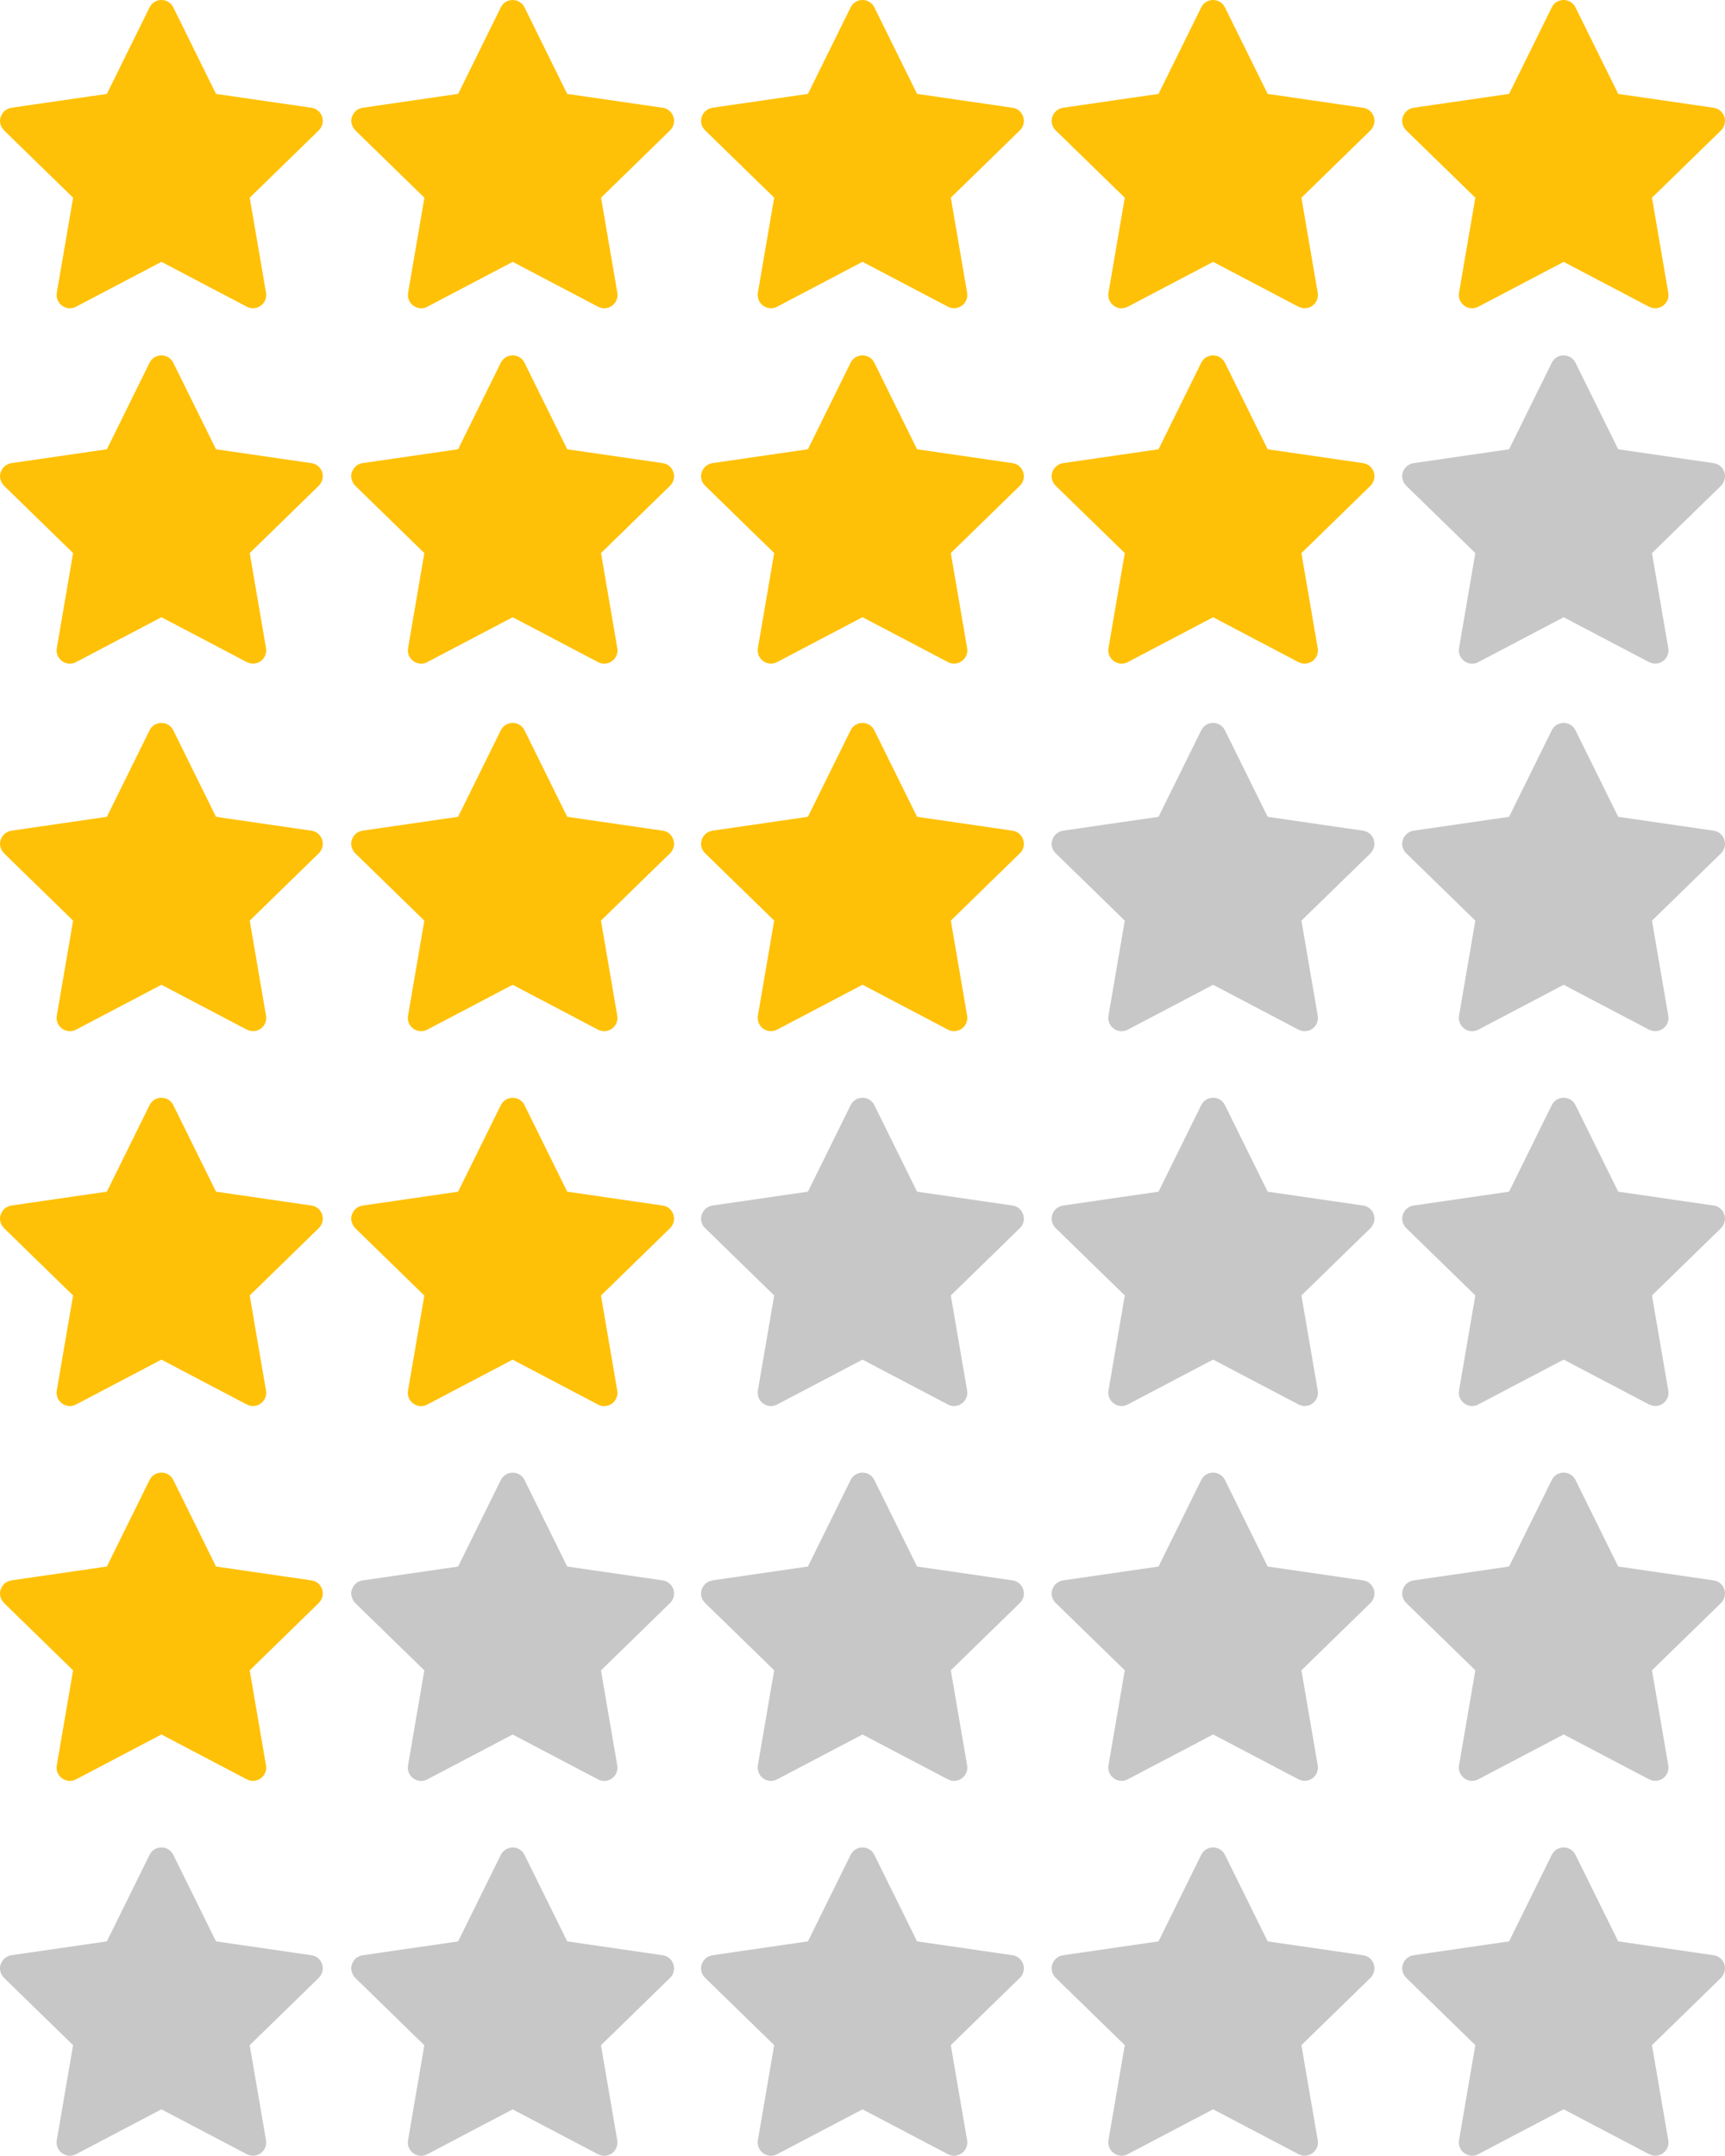 <?xml version="1.0" encoding="utf-8"?>
<!-- Generator: Adobe Illustrator 16.0.0, SVG Export Plug-In . SVG Version: 6.00 Build 0)  -->
<!DOCTYPE svg PUBLIC "-//W3C//DTD SVG 1.1//EN" "http://www.w3.org/Graphics/SVG/1.1/DTD/svg11.dtd">
<svg version="1.1" id="Layer_1" xmlns="http://www.w3.org/2000/svg" xmlns:xlink="http://www.w3.org/1999/xlink" x="0px" y="0px"
	 width="177.15px" height="221.414px" viewBox="0 0 177.15 221.414" enable-background="new 0 0 177.15 221.414"
	 xml:space="preserve">
<g>
	<g>
		<path fill="#FFC107" d="M33.073,12.837c0.013-0.039,0.035-0.075,0.044-0.114c0.014-0.061,0.012-0.123,0.017-0.185
			c0.008-0.06,0.021-0.12,0.018-0.179c-0.002-0.044-0.019-0.086-0.022-0.129c-0.01-0.073-0.016-0.147-0.037-0.217l-0.003,0.001
			c-0.145-0.47-0.536-0.863-1.101-0.945l-9.805-1.424l0.001-0.001l-0.001,0.001L17.798,0.76c-0.499-1.012-1.938-1.012-2.439,0
			l-4.384,8.884l-9.806,1.423c-0.21,0.031-0.387,0.115-0.546,0.22c-0.054,0.035-0.113,0.064-0.16,0.106
			c-0.031,0.03-0.058,0.069-0.088,0.102c-0.054,0.058-0.107,0.114-0.149,0.18c-0.02,0.026-0.025,0.057-0.04,0.084
			C0.14,11.84,0.097,11.922,0.069,12.01c0,0.001-0.001,0.001-0.001,0.002v0.001l0,0c0,0,0,0,0,0.001l-0.002-0.001
			c-0.105,0.322-0.078,0.677,0.081,0.996c0.01,0.021,0.014,0.043,0.022,0.063c0.024,0.043,0.064,0.08,0.096,0.121
			c0.047,0.066,0.088,0.135,0.147,0.196l7.095,6.916l-1.674,9.764c-0.188,1.111,0.979,1.959,1.976,1.435l8.77-4.61l8.771,4.61
			c0.05,0.026,0.102,0.035,0.15,0.054c0.071,0.028,0.144,0.061,0.214,0.076c0.081,0.017,0.16,0.014,0.24,0.016
			c0.045,0.001,0.09,0.01,0.135,0.007c0.082-0.007,0.16-0.031,0.238-0.052c0.042-0.011,0.086-0.014,0.127-0.03
			c0.117-0.045,0.229-0.105,0.328-0.179l0.001,0.001v-0.002l0,0c0.389-0.286,0.631-0.774,0.536-1.326l-1.673-9.763h0.001
			l-0.001-0.001l7.094-6.916C32.907,13.225,33.008,13.035,33.073,12.837z"/>
		<path fill="#FFC107" d="M68.817,13.388c0.1-0.098,0.18-0.205,0.243-0.316c0.015-0.026,0.019-0.055,0.029-0.082
			c0.042-0.088,0.081-0.177,0.104-0.27c0.006-0.028,0.003-0.056,0.008-0.085c0.015-0.093,0.028-0.187,0.023-0.28
			c-0.001-0.021-0.011-0.041-0.013-0.062c-0.009-0.095-0.02-0.19-0.048-0.281l-0.004,0.001c-0.145-0.47-0.536-0.863-1.101-0.945
			l-9.808-1.424V9.643l0,0l0,0l-4.384-8.884l0.002,0.002c-0.125-0.254-0.309-0.443-0.521-0.57s-0.456-0.19-0.699-0.19v0.001
			c-0.485,0-0.97,0.253-1.22,0.759L47.05,9.645l-0.002-0.002l-9.805,1.423c-0.503,0.071-0.917,0.421-1.082,0.899
			c-0.004,0.011-0.011,0.021-0.015,0.032c-0.002,0.005-0.005,0.009-0.007,0.014l0.001,0.001c-0.103,0.304-0.076,0.637,0.06,0.942
			c0.068,0.155,0.155,0.305,0.289,0.436l7.095,6.916L41.91,30.07c-0.188,1.111,0.979,1.959,1.973,1.435l8.771-4.61l8.77,4.61
			c0.501,0.264,1.044,0.18,1.438-0.109l0,0l0,0c0.389-0.286,0.631-0.773,0.536-1.326l-1.673-9.764l4.722-4.605L68.817,13.388z"/>
		<g>
			<path fill="#FFC107" d="M141.075,12.834c0.012-0.038,0.034-0.073,0.042-0.111c0.014-0.061,0.012-0.123,0.017-0.185
				c0.008-0.06,0.021-0.12,0.018-0.179c-0.002-0.044-0.019-0.086-0.022-0.129c-0.01-0.073-0.016-0.147-0.037-0.217l-0.003,0.001
				c-0.145-0.47-0.536-0.863-1.101-0.945l-9.805-1.424V9.644l0,0l0,0l-4.387-8.884c-0.5-1.012-1.938-1.012-2.438,0l-4.384,8.884l0,0
				l-9.808,1.424c-0.133,0.019-0.26,0.058-0.378,0.113c-0.067,0.032-0.128,0.079-0.188,0.121c-0.041,0.028-0.087,0.049-0.125,0.082
				c-0.078,0.068-0.146,0.148-0.203,0.23c-0.017,0.019-0.032,0.032-0.045,0.052c-0.069,0.106-0.122,0.222-0.16,0.343
				c-0.001,0.002-0.002,0.003-0.002,0.005h0.001c0,0,0,0,0,0.001l-0.003-0.001c-0.11,0.336-0.081,0.709,0.098,1.038
				c0.003,0.006,0.004,0.013,0.008,0.021c0.063,0.113,0.146,0.22,0.244,0.318l7.096,6.916h-0.001h0.001l-1.675,9.764
				c-0.065,0.4,0.043,0.762,0.255,1.042c0.011,0.011,0.016,0.024,0.022,0.036c0.042,0.053,0.096,0.094,0.146,0.139
				c0.039,0.036,0.073,0.079,0.116,0.111l0,0c0.396,0.288,0.938,0.37,1.438,0.108l8.77-4.61l8.771,4.61
				c0.046,0.024,0.093,0.031,0.139,0.049c0.076,0.031,0.15,0.065,0.229,0.081c0.066,0.014,0.135,0.01,0.199,0.013
				c0.062,0.003,0.118,0.014,0.179,0.009c0.061-0.005,0.115-0.025,0.176-0.038c0.063-0.014,0.13-0.021,0.189-0.045
				c0.114-0.044,0.225-0.103,0.321-0.175c0.001-0.001,0.003-0.001,0.005-0.003l-0.001-0.001c0.389-0.286,0.631-0.774,0.536-1.326
				l-1.674-9.764l7.095-6.916C140.909,13.224,141.01,13.033,141.075,12.834z"/>
			<polygon fill="#FFC107" points="134.785,31.395 134.784,31.395 134.785,31.396 			"/>
		</g>
		<g>
			<path fill="#FFC107" d="M104.983,13.071c0.02-0.035,0.023-0.073,0.042-0.109c0.036-0.08,0.074-0.16,0.093-0.243
				c0.006-0.025,0.003-0.05,0.007-0.075c0.019-0.096,0.029-0.193,0.024-0.29c-0.001-0.026-0.011-0.051-0.014-0.078
				c-0.012-0.089-0.021-0.179-0.048-0.265l-0.003,0.001c-0.145-0.47-0.536-0.863-1.101-0.945L94.18,9.643l0.001-0.001L94.18,9.643
				l-4.386-8.885c-0.5-1.012-1.938-1.012-2.438,0l-4.384,8.884l0,0l-9.808,1.424c-0.084,0.013-0.155,0.044-0.23,0.07
				c-0.054,0.017-0.108,0.024-0.155,0.046c-0.045,0.021-0.08,0.054-0.122,0.079c-0.068,0.041-0.138,0.078-0.196,0.13
				c-0.037,0.033-0.063,0.074-0.095,0.11c-0.05,0.056-0.104,0.108-0.145,0.17c-0.023,0.036-0.036,0.077-0.058,0.116
				c-0.037,0.071-0.076,0.141-0.1,0.218c-0.001,0.002-0.002,0.003-0.002,0.005h0.001c0,0,0,0,0,0.001l-0.003-0.001
				c-0.11,0.337-0.081,0.712,0.099,1.042c0.003,0.005,0.003,0.01,0.006,0.015c0.063,0.113,0.146,0.22,0.245,0.318l7.096,6.916
				h-0.001h0.001l-1.675,9.764c-0.034,0.199-0.012,0.385,0.032,0.56c0.017,0.069,0.028,0.141,0.056,0.206
				c0.011,0.018,0.021,0.032,0.03,0.05c0.045,0.094,0.096,0.185,0.16,0.265c0.003,0.003,0.006,0.005,0.009,0.009
				c0.074,0.089,0.157,0.171,0.25,0.239l0.001-0.001c0.396,0.288,0.938,0.371,1.438,0.108l8.77-4.61l8.771,4.61
				c0.25,0.132,0.511,0.176,0.758,0.153c0.045-0.004,0.086-0.022,0.129-0.03c0.077-0.015,0.155-0.026,0.227-0.054
				c0.086-0.033,0.164-0.082,0.241-0.131c0.025-0.016,0.054-0.025,0.077-0.042c0.001-0.001,0.003-0.002,0.005-0.003l-0.001-0.001
				c0.389-0.286,0.631-0.774,0.536-1.326l-1.674-9.764l7.094-6.916C104.84,13.29,104.92,13.183,104.983,13.071z"/>
			<polygon fill="#FFC107" points="98.785,31.395 98.784,31.395 98.785,31.396 			"/>
		</g>
		<g>
			<path fill="#FFC107" d="M177.075,12.834c0.012-0.038,0.034-0.073,0.042-0.111c0.014-0.061,0.012-0.123,0.017-0.185
				c0.008-0.06,0.021-0.12,0.018-0.179c-0.002-0.044-0.019-0.086-0.022-0.129c-0.01-0.073-0.016-0.147-0.037-0.217l-0.003,0.001
				c-0.145-0.47-0.536-0.863-1.101-0.945l-9.805-1.424V9.644l0,0l0,0l-4.387-8.884c-0.5-1.012-1.938-1.012-2.438,0l-4.384,8.884l0,0
				l-9.808,1.424c-0.133,0.019-0.26,0.058-0.378,0.113c-0.067,0.032-0.128,0.079-0.188,0.121c-0.041,0.028-0.087,0.049-0.125,0.082
				c-0.078,0.068-0.146,0.148-0.203,0.23c-0.017,0.019-0.032,0.032-0.045,0.052c-0.069,0.106-0.122,0.222-0.16,0.343
				c-0.001,0.002-0.002,0.003-0.002,0.005h0.001c0,0,0,0,0,0.001l-0.003-0.001c-0.11,0.336-0.081,0.709,0.098,1.038
				c0.003,0.006,0.004,0.013,0.008,0.021c0.063,0.113,0.146,0.22,0.244,0.318l7.096,6.916h-0.001h0.001l-1.675,9.764
				c-0.065,0.4,0.043,0.762,0.255,1.042c0.011,0.011,0.016,0.024,0.022,0.036c0.042,0.053,0.096,0.094,0.146,0.139
				c0.039,0.036,0.073,0.079,0.116,0.111l0,0c0.396,0.288,0.938,0.37,1.438,0.108l8.77-4.61l8.771,4.61
				c0.046,0.024,0.093,0.031,0.139,0.049c0.076,0.031,0.15,0.065,0.229,0.081c0.066,0.014,0.135,0.01,0.199,0.013
				c0.062,0.003,0.118,0.014,0.179,0.009c0.061-0.005,0.115-0.025,0.176-0.038c0.063-0.014,0.13-0.021,0.189-0.045
				c0.114-0.044,0.225-0.103,0.321-0.175c0.001-0.001,0.003-0.001,0.005-0.003l-0.001-0.001c0.39-0.286,0.631-0.774,0.536-1.326
				l-1.674-9.764l7.095-6.916C176.909,13.224,177.01,13.033,177.075,12.834z"/>
			<polygon fill="#FFC107" points="170.785,31.395 170.784,31.395 170.785,31.396 			"/>
		</g>
	</g>
	<path fill="#FFC107" d="M33.073,49.337c0.013-0.039,0.035-0.075,0.044-0.114c0.014-0.061,0.012-0.123,0.017-0.185
		c0.008-0.06,0.021-0.12,0.018-0.179c-0.002-0.044-0.019-0.086-0.022-0.129c-0.01-0.073-0.016-0.147-0.037-0.217l-0.003,0.001
		c-0.145-0.47-0.536-0.863-1.101-0.945l-9.805-1.424l0.001-0.001l-0.001,0.001l-4.386-8.885c-0.499-1.012-1.938-1.012-2.439,0
		l-4.384,8.884l-9.806,1.423c-0.21,0.031-0.387,0.115-0.546,0.22c-0.054,0.035-0.113,0.064-0.16,0.106
		c-0.031,0.03-0.058,0.069-0.088,0.102c-0.054,0.058-0.107,0.114-0.149,0.18c-0.02,0.026-0.025,0.057-0.04,0.084
		C0.14,48.34,0.097,48.422,0.069,48.51c0,0.001-0.001,0.001-0.001,0.002v0.001l0,0c0,0,0,0,0,0.001l-0.002-0.001
		c-0.105,0.322-0.078,0.677,0.081,0.996c0.01,0.021,0.014,0.043,0.022,0.063c0.024,0.043,0.064,0.08,0.096,0.121
		c0.047,0.066,0.088,0.135,0.147,0.196l7.095,6.916l-1.674,9.764c-0.188,1.111,0.979,1.959,1.976,1.435l8.77-4.61l8.771,4.61
		c0.05,0.026,0.102,0.035,0.15,0.054c0.071,0.028,0.144,0.061,0.214,0.076c0.081,0.017,0.16,0.014,0.24,0.016
		c0.045,0.001,0.09,0.01,0.135,0.007c0.082-0.007,0.16-0.031,0.238-0.052c0.042-0.011,0.086-0.014,0.127-0.03
		c0.117-0.045,0.229-0.105,0.328-0.179l0.001,0.001v-0.002l0,0c0.389-0.286,0.631-0.774,0.536-1.326l-1.673-9.763h0.001
		l-0.001-0.001l7.094-6.916C32.907,49.725,33.008,49.535,33.073,49.337z"/>
	<path fill="#FFC107" d="M68.817,49.888c0.1-0.098,0.18-0.205,0.243-0.317c0.015-0.026,0.019-0.055,0.029-0.082
		c0.042-0.088,0.081-0.177,0.104-0.27c0.006-0.028,0.003-0.056,0.008-0.085c0.015-0.093,0.028-0.187,0.023-0.28
		c-0.001-0.021-0.011-0.041-0.013-0.062c-0.009-0.095-0.02-0.19-0.048-0.281l-0.004,0.001c-0.145-0.47-0.536-0.863-1.101-0.945
		l-9.808-1.424v-0.001l0,0l0,0l-4.384-8.884l0.002,0.002c-0.125-0.254-0.309-0.443-0.521-0.57s-0.456-0.19-0.699-0.19v0.001
		c-0.485,0-0.97,0.253-1.22,0.759l-4.386,8.884l-0.002-0.002l-9.805,1.423c-0.503,0.071-0.917,0.421-1.082,0.899
		c-0.004,0.011-0.011,0.021-0.015,0.032c-0.002,0.005-0.005,0.009-0.008,0.014l0.001,0.001c-0.102,0.304-0.075,0.637,0.061,0.942
		c0.068,0.155,0.155,0.305,0.289,0.436l7.095,6.916l-1.67,9.764c-0.188,1.111,0.979,1.959,1.973,1.435l8.771-4.61l8.77,4.61
		c0.501,0.264,1.044,0.18,1.438-0.109l0,0l0,0c0.389-0.286,0.631-0.773,0.536-1.326l-1.673-9.764l4.722-4.605L68.817,49.888z"/>
	<g>
		<path fill="#FFC107" d="M141.075,49.334c0.012-0.038,0.034-0.073,0.042-0.111c0.014-0.061,0.012-0.123,0.017-0.185
			c0.008-0.06,0.021-0.12,0.018-0.179c-0.002-0.044-0.019-0.086-0.022-0.129c-0.01-0.073-0.016-0.147-0.037-0.217l-0.003,0.001
			c-0.145-0.47-0.536-0.863-1.101-0.945l-9.805-1.424v-0.001l0,0l0,0l-4.387-8.884c-0.5-1.012-1.938-1.012-2.438,0l-4.384,8.884l0,0
			l-9.808,1.424c-0.133,0.019-0.26,0.058-0.378,0.113c-0.067,0.032-0.128,0.079-0.188,0.121c-0.041,0.028-0.087,0.049-0.125,0.082
			c-0.078,0.068-0.146,0.148-0.203,0.23c-0.017,0.019-0.032,0.032-0.045,0.052c-0.069,0.106-0.122,0.222-0.16,0.343
			c-0.001,0.002-0.002,0.003-0.002,0.005h0.001c0,0,0,0,0,0.001l-0.003-0.001c-0.11,0.336-0.081,0.709,0.098,1.038
			c0.003,0.006,0.004,0.013,0.008,0.021c0.063,0.113,0.146,0.22,0.244,0.318l7.096,6.916h-0.001h0.001l-1.675,9.764
			c-0.065,0.4,0.043,0.762,0.255,1.042c0.011,0.011,0.016,0.025,0.022,0.036c0.042,0.053,0.096,0.094,0.146,0.139
			c0.039,0.036,0.073,0.079,0.116,0.111l0,0c0.396,0.288,0.938,0.37,1.438,0.108l8.77-4.61l8.771,4.61
			c0.046,0.024,0.093,0.031,0.139,0.049c0.076,0.031,0.15,0.065,0.229,0.081c0.066,0.014,0.135,0.01,0.199,0.013
			c0.062,0.003,0.118,0.014,0.179,0.009c0.061-0.005,0.115-0.025,0.176-0.038c0.063-0.014,0.13-0.021,0.189-0.045
			c0.114-0.044,0.225-0.103,0.321-0.175c0.001-0.001,0.003-0.001,0.005-0.003l-0.001-0.001c0.389-0.286,0.631-0.774,0.536-1.326
			l-1.674-9.764l7.095-6.916C140.909,49.724,141.01,49.533,141.075,49.334z"/>
		<polygon fill="#FFC107" points="134.785,67.895 134.784,67.895 134.785,67.896 		"/>
	</g>
	<g>
		<path fill="#FFC107" d="M104.983,49.571c0.02-0.035,0.023-0.073,0.042-0.109c0.036-0.08,0.074-0.16,0.093-0.243
			c0.006-0.025,0.003-0.05,0.007-0.075c0.019-0.096,0.029-0.193,0.024-0.29c-0.001-0.026-0.011-0.051-0.014-0.078
			c-0.012-0.089-0.021-0.179-0.048-0.265l-0.003,0.001c-0.145-0.47-0.536-0.863-1.101-0.945l-9.805-1.424l0.001-0.001l-0.001,0.001
			l-4.386-8.885c-0.5-1.012-1.938-1.012-2.438,0l-4.384,8.884l0,0l-9.808,1.424c-0.084,0.013-0.155,0.044-0.23,0.07
			c-0.054,0.017-0.108,0.024-0.155,0.046c-0.045,0.021-0.08,0.054-0.122,0.079c-0.068,0.041-0.138,0.078-0.196,0.13
			c-0.037,0.033-0.063,0.074-0.095,0.11c-0.05,0.056-0.104,0.108-0.145,0.17c-0.023,0.036-0.036,0.077-0.058,0.116
			c-0.037,0.071-0.076,0.141-0.1,0.218c-0.001,0.002-0.002,0.003-0.002,0.005h0.001c0,0,0,0,0,0.001L72.06,48.51
			c-0.11,0.337-0.081,0.712,0.099,1.042c0.003,0.005,0.003,0.01,0.006,0.015c0.063,0.113,0.146,0.22,0.245,0.318l7.096,6.916h-0.001
			h0.001l-1.675,9.764c-0.034,0.199-0.012,0.385,0.032,0.56c0.017,0.069,0.028,0.141,0.056,0.206c0.011,0.018,0.021,0.032,0.03,0.05
			c0.045,0.094,0.096,0.185,0.16,0.265c0.003,0.003,0.006,0.005,0.009,0.009c0.074,0.089,0.157,0.171,0.25,0.239l0.001-0.001
			c0.396,0.288,0.938,0.371,1.438,0.108l8.77-4.61l8.771,4.61c0.25,0.132,0.511,0.176,0.758,0.153
			c0.045-0.004,0.086-0.022,0.129-0.03c0.077-0.015,0.155-0.026,0.227-0.054c0.086-0.033,0.164-0.082,0.241-0.131
			c0.025-0.016,0.054-0.025,0.077-0.042c0.001-0.001,0.003-0.002,0.005-0.003l-0.001-0.001c0.389-0.286,0.631-0.774,0.536-1.326
			l-1.674-9.764l7.094-6.916C104.84,49.79,104.92,49.683,104.983,49.571z"/>
		<polygon fill="#FFC107" points="98.785,67.895 98.784,67.895 98.785,67.896 		"/>
	</g>
	<g>
		<path fill="#C7C7C7" d="M177.075,49.334c0.012-0.038,0.034-0.073,0.042-0.111c0.014-0.061,0.012-0.123,0.017-0.185
			c0.008-0.06,0.021-0.12,0.018-0.179c-0.002-0.044-0.019-0.086-0.022-0.129c-0.01-0.073-0.016-0.147-0.037-0.217l-0.003,0.001
			c-0.145-0.47-0.536-0.863-1.101-0.945l-9.805-1.424v-0.001l0,0l0,0l-4.387-8.884c-0.5-1.012-1.938-1.012-2.438,0l-4.384,8.884l0,0
			l-9.808,1.424c-0.133,0.019-0.26,0.058-0.378,0.113c-0.067,0.032-0.128,0.079-0.188,0.121c-0.041,0.028-0.087,0.049-0.125,0.082
			c-0.078,0.068-0.146,0.148-0.203,0.23c-0.017,0.019-0.032,0.032-0.045,0.052c-0.069,0.106-0.122,0.222-0.16,0.343
			c-0.001,0.002-0.002,0.003-0.002,0.005h0.001c0,0,0,0,0,0.001l-0.003-0.001c-0.11,0.336-0.081,0.709,0.098,1.038
			c0.003,0.006,0.004,0.013,0.008,0.021c0.063,0.113,0.146,0.22,0.244,0.318l7.096,6.916h-0.001h0.001l-1.675,9.764
			c-0.065,0.4,0.043,0.762,0.255,1.042c0.011,0.011,0.016,0.025,0.022,0.036c0.042,0.053,0.096,0.094,0.146,0.139
			c0.039,0.036,0.073,0.079,0.116,0.111l0,0c0.396,0.288,0.938,0.37,1.438,0.108l8.77-4.61l8.771,4.61
			c0.046,0.024,0.093,0.031,0.139,0.049c0.076,0.031,0.15,0.065,0.229,0.081c0.066,0.014,0.135,0.01,0.199,0.013
			c0.062,0.003,0.118,0.014,0.179,0.009c0.061-0.005,0.115-0.025,0.176-0.038c0.063-0.014,0.13-0.021,0.189-0.045
			c0.114-0.044,0.225-0.103,0.321-0.175c0.001-0.001,0.003-0.001,0.005-0.003l-0.001-0.001c0.39-0.286,0.631-0.774,0.536-1.326
			l-1.674-9.764l7.095-6.916C176.909,49.724,177.01,49.533,177.075,49.334z"/>
		<polygon fill="#C7C7C7" points="170.785,67.895 170.784,67.895 170.785,67.896 		"/>
	</g>
	<path fill="#FFC107" d="M33.073,87.087c0.013-0.039,0.035-0.075,0.044-0.114c0.014-0.061,0.012-0.123,0.017-0.185
		c0.008-0.06,0.021-0.12,0.018-0.179c-0.002-0.044-0.019-0.086-0.022-0.129c-0.01-0.073-0.016-0.147-0.037-0.217l-0.003,0.001
		c-0.145-0.47-0.536-0.863-1.101-0.945l-9.805-1.424l0.001-0.001l-0.001,0.001l-4.386-8.885c-0.499-1.012-1.938-1.012-2.439,0
		l-4.384,8.884l-9.806,1.423c-0.21,0.031-0.387,0.115-0.546,0.22c-0.054,0.035-0.113,0.064-0.16,0.106
		c-0.031,0.03-0.058,0.069-0.088,0.102c-0.054,0.058-0.107,0.114-0.149,0.18c-0.02,0.026-0.025,0.057-0.04,0.084
		C0.14,86.09,0.097,86.172,0.069,86.26c0,0.001-0.001,0.001-0.001,0.002v0.001l0,0c0,0,0,0,0,0.001l-0.002-0.001
		c-0.105,0.322-0.078,0.677,0.081,0.996c0.01,0.021,0.014,0.043,0.022,0.063c0.024,0.043,0.064,0.08,0.096,0.121
		c0.047,0.066,0.088,0.135,0.147,0.196l7.095,6.916l-1.674,9.764c-0.188,1.111,0.979,1.959,1.976,1.435l8.77-4.61l8.771,4.61
		c0.05,0.026,0.102,0.035,0.15,0.054c0.071,0.028,0.144,0.061,0.214,0.076c0.081,0.017,0.16,0.014,0.24,0.016
		c0.045,0.001,0.09,0.01,0.135,0.007c0.082-0.007,0.16-0.031,0.238-0.052c0.042-0.011,0.086-0.014,0.127-0.03
		c0.117-0.045,0.229-0.105,0.328-0.179l0.001,0.001v-0.002l0,0c0.389-0.286,0.631-0.774,0.536-1.326l-1.673-9.763h0.001
		l-0.001-0.001l7.094-6.916C32.907,87.475,33.008,87.285,33.073,87.087z"/>
	<path fill="#FFC107" d="M68.817,87.638c0.1-0.098,0.18-0.205,0.243-0.317c0.015-0.026,0.019-0.055,0.029-0.082
		c0.042-0.088,0.081-0.177,0.104-0.27c0.006-0.028,0.003-0.056,0.008-0.085c0.015-0.093,0.028-0.187,0.023-0.28
		c-0.001-0.021-0.011-0.041-0.013-0.062c-0.009-0.095-0.02-0.19-0.048-0.281l-0.004,0.001c-0.145-0.47-0.536-0.863-1.101-0.945
		l-9.808-1.424v-0.001l0,0l0,0l-4.384-8.884l0.002,0.002c-0.125-0.254-0.309-0.443-0.521-0.57s-0.456-0.19-0.699-0.19v0.001
		c-0.485,0-0.97,0.253-1.22,0.759l-4.386,8.884l-0.002-0.002l-9.805,1.423c-0.503,0.071-0.917,0.421-1.082,0.899
		c-0.004,0.011-0.011,0.021-0.015,0.032c-0.002,0.005-0.005,0.009-0.008,0.014l0.001,0.001c-0.102,0.304-0.075,0.637,0.061,0.942
		c0.068,0.155,0.155,0.305,0.289,0.436l7.095,6.916l-1.674,9.764c-0.188,1.111,0.979,1.959,1.973,1.435l8.771-4.61l8.77,4.61
		c0.501,0.264,1.044,0.18,1.438-0.109l0,0l0,0c0.389-0.286,0.631-0.773,0.536-1.326l-1.673-9.764l4.722-4.605L68.817,87.638z"/>
	<g>
		<path fill="#C7C7C7" d="M141.075,87.084c0.012-0.038,0.034-0.073,0.042-0.111c0.014-0.061,0.012-0.123,0.017-0.185
			c0.008-0.06,0.021-0.12,0.018-0.179c-0.002-0.044-0.019-0.086-0.022-0.129c-0.01-0.073-0.016-0.147-0.037-0.217l-0.003,0.001
			c-0.145-0.47-0.536-0.863-1.101-0.945l-9.805-1.424v-0.001l0,0l0,0l-4.387-8.884c-0.5-1.012-1.938-1.012-2.438,0l-4.384,8.884l0,0
			l-9.808,1.424c-0.133,0.019-0.26,0.058-0.378,0.113c-0.067,0.032-0.128,0.079-0.188,0.121c-0.041,0.028-0.087,0.049-0.125,0.082
			c-0.078,0.068-0.146,0.148-0.203,0.23c-0.017,0.019-0.032,0.032-0.045,0.052c-0.069,0.106-0.122,0.222-0.16,0.343
			c-0.001,0.002-0.002,0.003-0.002,0.005h0.001c0,0,0,0,0,0.001l-0.003-0.001c-0.11,0.336-0.081,0.709,0.098,1.038
			c0.003,0.006,0.004,0.013,0.008,0.021c0.063,0.113,0.146,0.22,0.244,0.318l7.096,6.916h-0.001h0.001l-1.675,9.764
			c-0.065,0.4,0.043,0.762,0.255,1.042c0.011,0.011,0.016,0.025,0.022,0.036c0.042,0.053,0.096,0.094,0.146,0.139
			c0.039,0.036,0.073,0.079,0.116,0.111l0,0c0.396,0.288,0.938,0.37,1.438,0.108l8.77-4.61l8.771,4.61
			c0.046,0.024,0.093,0.031,0.139,0.049c0.076,0.031,0.15,0.065,0.229,0.081c0.066,0.014,0.135,0.01,0.199,0.013
			c0.062,0.003,0.118,0.014,0.179,0.009s0.115-0.025,0.176-0.038c0.063-0.014,0.13-0.021,0.189-0.045
			c0.114-0.044,0.225-0.103,0.321-0.175c0.001-0.001,0.003-0.001,0.005-0.003l-0.001-0.001c0.389-0.286,0.631-0.774,0.536-1.326
			l-1.674-9.764l7.095-6.916C140.909,87.474,141.01,87.283,141.075,87.084z"/>
		<polygon fill="#C7C7C7" points="134.785,105.645 134.784,105.645 134.785,105.646 		"/>
	</g>
	<g>
		<path fill="#FFC107" d="M104.983,87.321c0.02-0.035,0.023-0.073,0.042-0.109c0.036-0.08,0.074-0.16,0.093-0.243
			c0.006-0.025,0.003-0.05,0.007-0.075c0.019-0.096,0.029-0.193,0.024-0.29c-0.001-0.026-0.011-0.051-0.014-0.078
			c-0.012-0.089-0.021-0.179-0.048-0.265l-0.003,0.001c-0.145-0.47-0.536-0.863-1.101-0.945l-9.805-1.424l0.001-0.001l-0.001,0.001
			l-4.386-8.885c-0.5-1.012-1.938-1.012-2.438,0l-4.384,8.884l0,0l-9.808,1.424c-0.084,0.013-0.155,0.044-0.23,0.07
			c-0.054,0.017-0.108,0.024-0.155,0.046c-0.045,0.021-0.08,0.054-0.122,0.079c-0.068,0.041-0.138,0.078-0.196,0.13
			c-0.037,0.033-0.063,0.074-0.095,0.11c-0.05,0.056-0.104,0.108-0.145,0.17c-0.023,0.036-0.036,0.077-0.058,0.116
			c-0.037,0.071-0.076,0.141-0.1,0.218c-0.001,0.002-0.002,0.003-0.002,0.005h0.001c0,0,0,0,0,0.001L72.06,86.26
			c-0.11,0.337-0.081,0.712,0.099,1.042c0.003,0.005,0.003,0.01,0.006,0.015c0.063,0.113,0.146,0.22,0.245,0.318l7.096,6.916h-0.001
			h0.001l-1.675,9.764c-0.034,0.199-0.012,0.385,0.032,0.56c0.017,0.069,0.028,0.141,0.056,0.206c0.011,0.018,0.021,0.032,0.03,0.05
			c0.045,0.094,0.096,0.185,0.16,0.265c0.003,0.003,0.006,0.005,0.009,0.009c0.074,0.089,0.157,0.171,0.25,0.239l0.001-0.001
			c0.396,0.288,0.938,0.371,1.438,0.108l8.77-4.61l8.771,4.61c0.25,0.132,0.511,0.176,0.758,0.153
			c0.045-0.004,0.086-0.022,0.129-0.03c0.077-0.015,0.155-0.026,0.227-0.054c0.086-0.033,0.164-0.082,0.241-0.131
			c0.025-0.016,0.054-0.025,0.077-0.042c0.001-0.001,0.003-0.002,0.005-0.003l-0.001-0.001c0.389-0.286,0.631-0.774,0.536-1.326
			l-1.674-9.764l7.094-6.916C104.84,87.54,104.92,87.433,104.983,87.321z"/>
		<polygon fill="#FFC107" points="98.785,105.645 98.784,105.645 98.785,105.646 		"/>
	</g>
	<g>
		<path fill="#C7C7C7" d="M177.075,87.084c0.012-0.038,0.034-0.073,0.042-0.111c0.014-0.061,0.012-0.123,0.017-0.185
			c0.008-0.06,0.021-0.12,0.018-0.179c-0.002-0.044-0.019-0.086-0.022-0.129c-0.01-0.073-0.016-0.147-0.037-0.217l-0.003,0.001
			c-0.145-0.47-0.536-0.863-1.101-0.945l-9.805-1.424v-0.001l0,0l0,0l-4.387-8.884c-0.5-1.012-1.938-1.012-2.438,0l-4.384,8.884l0,0
			l-9.808,1.424c-0.133,0.019-0.26,0.058-0.378,0.113c-0.067,0.032-0.128,0.079-0.188,0.121c-0.041,0.028-0.087,0.049-0.125,0.082
			c-0.078,0.068-0.146,0.148-0.203,0.23c-0.017,0.019-0.032,0.032-0.045,0.052c-0.069,0.106-0.122,0.222-0.16,0.343
			c-0.001,0.002-0.002,0.003-0.002,0.005h0.001c0,0,0,0,0,0.001l-0.003-0.001c-0.11,0.336-0.081,0.709,0.098,1.038
			c0.003,0.006,0.004,0.013,0.008,0.021c0.063,0.113,0.146,0.22,0.244,0.318l7.096,6.916h-0.001h0.001l-1.675,9.764
			c-0.065,0.4,0.043,0.762,0.255,1.042c0.011,0.011,0.016,0.025,0.022,0.036c0.042,0.053,0.096,0.094,0.146,0.139
			c0.039,0.036,0.073,0.079,0.116,0.111l0,0c0.396,0.288,0.938,0.37,1.438,0.108l8.77-4.61l8.771,4.61
			c0.046,0.024,0.093,0.031,0.139,0.049c0.076,0.031,0.15,0.065,0.229,0.081c0.066,0.014,0.135,0.01,0.199,0.013
			c0.062,0.003,0.118,0.014,0.179,0.009s0.115-0.025,0.176-0.038c0.063-0.014,0.13-0.021,0.189-0.045
			c0.114-0.044,0.225-0.103,0.321-0.175c0.001-0.001,0.003-0.001,0.005-0.003l-0.001-0.001c0.39-0.286,0.631-0.774,0.536-1.326
			l-1.674-9.764l7.095-6.916C176.909,87.474,177.01,87.283,177.075,87.084z"/>
		<polygon fill="#C7C7C7" points="170.785,105.645 170.784,105.645 170.785,105.646 		"/>
	</g>
	<path fill="#FFC107" d="M33.073,125.587c0.013-0.039,0.035-0.075,0.044-0.114c0.014-0.061,0.012-0.123,0.017-0.185
		c0.008-0.06,0.021-0.12,0.018-0.179c-0.002-0.045-0.019-0.086-0.022-0.129c-0.01-0.073-0.016-0.147-0.037-0.217h-0.003
		c-0.145-0.472-0.536-0.863-1.101-0.945l-9.805-1.424h0.001h-0.001l-4.386-8.887c-0.499-1.012-1.938-1.012-2.439,0l-4.384,8.887
		l-9.806,1.422c-0.21,0.031-0.387,0.115-0.546,0.221c-0.054,0.035-0.113,0.064-0.16,0.105c-0.031,0.028-0.058,0.067-0.088,0.103
		c-0.054,0.058-0.107,0.114-0.149,0.18c-0.02,0.026-0.025,0.058-0.04,0.084c-0.045,0.081-0.088,0.163-0.116,0.251
		c0,0.001-0.001,0.001-0.001,0.002v0.002l0,0l0,0H0.064c-0.105,0.321-0.078,0.676,0.081,0.995c0.01,0.021,0.014,0.043,0.022,0.063
		c0.024,0.043,0.064,0.08,0.096,0.121c0.047,0.063,0.088,0.135,0.147,0.195l7.095,6.916l-1.674,9.764
		c-0.188,1.11,0.979,1.959,1.976,1.436l8.77-4.609l8.771,4.609c0.05,0.025,0.102,0.035,0.15,0.055
		c0.071,0.027,0.144,0.063,0.214,0.075c0.081,0.017,0.16,0.015,0.24,0.017c0.045,0,0.09,0.012,0.135,0.009
		c0.082-0.009,0.16-0.031,0.238-0.054c0.042-0.012,0.086-0.015,0.127-0.028c0.117-0.045,0.229-0.104,0.328-0.181h0.001v-0.002l0,0
		c0.389-0.285,0.631-0.771,0.536-1.326l-1.673-9.762h0.001l-0.001-0.002l7.094-6.916C32.907,125.975,33.008,125.785,33.073,125.587z
		"/>
	<path fill="#FFC107" d="M68.817,126.139c0.1-0.099,0.18-0.205,0.243-0.318c0.015-0.023,0.019-0.055,0.029-0.079
		c0.042-0.091,0.081-0.179,0.104-0.271c0.006-0.029,0.003-0.057,0.008-0.086c0.015-0.093,0.028-0.187,0.023-0.279
		c-0.001-0.021-0.011-0.041-0.013-0.063c-0.009-0.095-0.02-0.189-0.048-0.281l-0.004,0.002c-0.145-0.471-0.536-0.863-1.101-0.945
		l-9.808-1.424v-0.002l0,0l0,0l-4.384-8.884l0.002,0.002c-0.125-0.254-0.309-0.442-0.521-0.569s-0.456-0.188-0.699-0.188v0.001
		c-0.485,0-0.97,0.253-1.22,0.76l-4.386,8.885l-0.002-0.002l-9.805,1.424c-0.503,0.07-0.917,0.42-1.082,0.896
		c-0.004,0.014-0.011,0.021-0.015,0.032c-0.002,0.005-0.005,0.009-0.008,0.015l0.001,0.002c-0.102,0.305-0.075,0.637,0.061,0.94
		c0.068,0.153,0.155,0.305,0.289,0.438l7.095,6.916l-1.674,9.764c-0.188,1.111,0.979,1.959,1.973,1.435l8.771-4.61l8.77,4.61
		c0.501,0.265,1.044,0.181,1.438-0.108l0,0l0,0c0.389-0.286,0.631-0.771,0.536-1.324l-1.673-9.766l4.722-4.604L68.817,126.139z"/>
	<g>
		<path fill="#C7C7C7" d="M141.075,125.584c0.012-0.038,0.034-0.073,0.042-0.111c0.014-0.061,0.012-0.123,0.017-0.185
			c0.008-0.06,0.021-0.12,0.018-0.179c-0.002-0.045-0.019-0.086-0.022-0.129c-0.01-0.073-0.016-0.147-0.037-0.217h-0.003
			c-0.145-0.472-0.536-0.863-1.101-0.945l-9.805-1.424l0,0l0,0l0,0l-4.387-8.887c-0.5-1.012-1.938-1.012-2.438,0l-4.384,8.887l0,0
			l-9.808,1.424c-0.133,0.019-0.26,0.058-0.378,0.113c-0.067,0.029-0.128,0.076-0.188,0.118c-0.041,0.028-0.087,0.052-0.125,0.082
			c-0.078,0.068-0.146,0.148-0.203,0.229c-0.017,0.02-0.032,0.031-0.045,0.053c-0.069,0.104-0.122,0.225-0.16,0.343
			c-0.001,0.004-0.002,0.004-0.002,0.007h0.001c0,0,0,0,0,0.002l-0.003-0.002c-0.11,0.336-0.081,0.709,0.098,1.036
			c0.003,0.009,0.004,0.015,0.008,0.021c0.063,0.112,0.146,0.22,0.244,0.317l7.096,6.916h-0.001h0.001l-1.675,9.764
			c-0.065,0.4,0.043,0.763,0.255,1.041c0.011,0.013,0.016,0.024,0.022,0.037c0.042,0.054,0.096,0.095,0.146,0.14
			c0.039,0.036,0.073,0.079,0.116,0.11l0,0c0.396,0.287,0.938,0.369,1.438,0.106l8.77-4.608l8.771,4.608
			c0.046,0.024,0.093,0.031,0.139,0.05c0.076,0.03,0.15,0.064,0.229,0.08c0.066,0.016,0.135,0.012,0.199,0.014
			c0.062,0.004,0.118,0.016,0.179,0.011c0.061-0.007,0.115-0.025,0.176-0.038c0.063-0.016,0.13-0.021,0.189-0.045
			c0.114-0.044,0.225-0.104,0.321-0.176c0.001-0.002,0.003-0.002,0.005-0.004h-0.001c0.389-0.287,0.631-0.773,0.536-1.326
			l-1.674-9.764l7.095-6.916C140.909,125.975,141.01,125.783,141.075,125.584z"/>
		<polygon fill="#C7C7C7" points="134.785,144.145 134.784,144.145 134.785,144.146 		"/>
	</g>
	<g>
		<path fill="#C7C7C7" d="M104.983,125.82c0.02-0.034,0.023-0.072,0.042-0.108c0.036-0.08,0.074-0.16,0.093-0.243
			c0.006-0.025,0.003-0.05,0.007-0.074c0.019-0.097,0.029-0.191,0.024-0.291c-0.001-0.023-0.011-0.051-0.014-0.078
			c-0.012-0.088-0.021-0.178-0.048-0.265l-0.003,0.001c-0.145-0.47-0.536-0.863-1.101-0.945l-9.805-1.424h0.001l0,0l-4.386-8.885
			c-0.5-1.012-1.938-1.012-2.438,0l-4.384,8.885l0,0l-9.808,1.424c-0.084,0.015-0.155,0.043-0.23,0.069
			c-0.054,0.017-0.108,0.024-0.155,0.046c-0.045,0.021-0.08,0.055-0.122,0.079c-0.068,0.041-0.138,0.078-0.196,0.13
			c-0.037,0.033-0.063,0.074-0.095,0.11c-0.05,0.056-0.104,0.108-0.145,0.17c-0.023,0.036-0.036,0.077-0.058,0.116
			c-0.037,0.07-0.076,0.141-0.1,0.218c-0.001,0.002-0.002,0.003-0.002,0.005h0.001c0,0,0,0,0,0.001l-0.003-0.001
			c-0.11,0.338-0.081,0.713,0.099,1.042c0.003,0.005,0.003,0.011,0.006,0.015c0.063,0.113,0.146,0.223,0.245,0.318l7.096,6.916
			h-0.001h0.001l-1.675,9.764c-0.034,0.199-0.012,0.388,0.032,0.563c0.017,0.066,0.028,0.143,0.056,0.206
			c0.011,0.021,0.021,0.032,0.03,0.05c0.045,0.096,0.096,0.188,0.16,0.268c0.003,0.002,0.006,0.004,0.009,0.008
			c0.074,0.09,0.157,0.172,0.25,0.24l0.001-0.002c0.396,0.289,0.938,0.371,1.438,0.106l8.77-4.608l8.771,4.608
			c0.25,0.132,0.511,0.176,0.758,0.153c0.045-0.006,0.086-0.022,0.129-0.03c0.077-0.017,0.155-0.024,0.227-0.056
			c0.086-0.031,0.164-0.08,0.241-0.131c0.025-0.017,0.054-0.023,0.077-0.043c0.001,0,0.003-0.002,0.005-0.002l-0.001-0.002
			c0.389-0.285,0.631-0.771,0.536-1.326l-1.674-9.764l7.094-6.916C104.84,126.04,104.92,125.934,104.983,125.82z"/>
		<polygon fill="#C7C7C7" points="98.785,144.145 98.784,144.145 98.785,144.146 		"/>
	</g>
	<g>
		<path fill="#C7C7C7" d="M177.075,125.584c0.012-0.038,0.034-0.073,0.042-0.111c0.014-0.061,0.012-0.123,0.017-0.185
			c0.008-0.06,0.021-0.12,0.018-0.179c-0.002-0.045-0.019-0.086-0.022-0.129c-0.01-0.073-0.016-0.147-0.037-0.217h-0.003
			c-0.145-0.472-0.536-0.863-1.101-0.945l-9.805-1.424l0,0l0,0l0,0l-4.387-8.887c-0.5-1.012-1.938-1.012-2.438,0l-4.384,8.887l0,0
			l-9.808,1.424c-0.133,0.019-0.26,0.058-0.378,0.113c-0.067,0.029-0.128,0.076-0.188,0.118c-0.041,0.028-0.087,0.052-0.125,0.082
			c-0.078,0.068-0.146,0.148-0.203,0.229c-0.017,0.02-0.032,0.031-0.045,0.053c-0.069,0.104-0.122,0.225-0.16,0.343
			c-0.001,0.004-0.002,0.004-0.002,0.007h0.001c0,0,0,0,0,0.002l-0.003-0.002c-0.11,0.336-0.081,0.709,0.098,1.036
			c0.003,0.009,0.004,0.015,0.008,0.021c0.063,0.112,0.146,0.22,0.244,0.317l7.096,6.916h-0.001h0.001l-1.675,9.764
			c-0.065,0.4,0.043,0.763,0.255,1.041c0.011,0.013,0.016,0.024,0.022,0.037c0.042,0.054,0.096,0.095,0.146,0.14
			c0.039,0.036,0.073,0.079,0.116,0.11l0,0c0.396,0.287,0.938,0.369,1.438,0.106l8.77-4.608l8.771,4.608
			c0.046,0.024,0.093,0.031,0.139,0.05c0.076,0.03,0.15,0.064,0.229,0.08c0.066,0.016,0.135,0.012,0.199,0.014
			c0.062,0.004,0.118,0.016,0.179,0.011c0.061-0.007,0.115-0.025,0.176-0.038c0.063-0.016,0.13-0.021,0.189-0.045
			c0.114-0.044,0.225-0.104,0.321-0.176c0.001-0.002,0.003-0.002,0.005-0.004h-0.001c0.39-0.287,0.631-0.773,0.536-1.326
			l-1.674-9.764l7.095-6.916C176.909,125.975,177.01,125.783,177.075,125.584z"/>
		<polygon fill="#C7C7C7" points="170.785,144.145 170.784,144.145 170.785,144.146 		"/>
	</g>
	<path fill="#FFC107" d="M33.073,164.087c0.013-0.039,0.035-0.075,0.044-0.114c0.014-0.061,0.012-0.123,0.017-0.185
		c0.008-0.06,0.021-0.12,0.018-0.179c-0.002-0.045-0.019-0.086-0.022-0.129c-0.01-0.073-0.016-0.147-0.037-0.217h-0.003
		c-0.145-0.472-0.536-0.863-1.101-0.945l-9.805-1.424h0.001h-0.001l-4.386-8.887c-0.499-1.012-1.938-1.012-2.439,0l-4.384,8.887
		l-9.806,1.422c-0.21,0.031-0.387,0.115-0.546,0.221c-0.054,0.035-0.113,0.064-0.16,0.105c-0.031,0.028-0.058,0.067-0.088,0.103
		c-0.054,0.058-0.107,0.114-0.149,0.18c-0.02,0.026-0.025,0.058-0.04,0.084c-0.045,0.081-0.088,0.163-0.116,0.251
		c0,0.002-0.001,0.002-0.001,0.002v0.002l0,0l0,0H0.064c-0.105,0.321-0.078,0.676,0.081,0.995c0.01,0.021,0.014,0.044,0.022,0.063
		c0.024,0.043,0.064,0.08,0.096,0.121c0.047,0.063,0.088,0.135,0.147,0.195l7.095,6.916l-1.674,9.764
		c-0.188,1.11,0.979,1.959,1.976,1.436l8.77-4.609l8.771,4.609c0.05,0.025,0.102,0.035,0.15,0.055
		c0.071,0.027,0.144,0.063,0.214,0.076c0.081,0.016,0.16,0.014,0.24,0.016c0.045,0,0.09,0.012,0.135,0.009
		c0.082-0.009,0.16-0.031,0.238-0.054c0.042-0.012,0.086-0.015,0.127-0.028c0.117-0.045,0.229-0.104,0.328-0.181h0.001v-0.002l0,0
		c0.389-0.285,0.631-0.771,0.536-1.324l-1.673-9.764h0.001l-0.001-0.002l7.094-6.916C32.907,164.475,33.008,164.285,33.073,164.087z
		"/>
	<path fill="#C7C7C7" d="M68.817,164.639c0.1-0.099,0.18-0.205,0.243-0.317c0.015-0.024,0.019-0.056,0.029-0.08
		c0.042-0.091,0.081-0.179,0.104-0.271c0.006-0.029,0.003-0.057,0.008-0.086c0.015-0.093,0.028-0.187,0.023-0.279
		c-0.001-0.021-0.011-0.041-0.013-0.063c-0.009-0.095-0.02-0.189-0.048-0.281l-0.004,0.002c-0.145-0.471-0.536-0.863-1.101-0.945
		l-9.808-1.424v-0.002l0,0l0,0l-4.384-8.884l0.002,0.002c-0.125-0.254-0.309-0.442-0.521-0.569s-0.456-0.188-0.699-0.188v0.001
		c-0.485,0-0.97,0.253-1.22,0.76l-4.386,8.885l-0.002-0.002l-9.805,1.424c-0.503,0.07-0.917,0.42-1.082,0.896
		c-0.004,0.014-0.011,0.021-0.015,0.032c-0.002,0.005-0.005,0.009-0.008,0.015l0.001,0.002c-0.102,0.305-0.075,0.637,0.061,0.94
		c0.068,0.153,0.155,0.305,0.289,0.438l7.095,6.916l-1.674,9.764c-0.188,1.111,0.979,1.959,1.973,1.435l8.771-4.61l8.77,4.61
		c0.501,0.265,1.044,0.181,1.438-0.108l0,0l0,0c0.389-0.286,0.631-0.771,0.536-1.324l-1.673-9.766l4.722-4.604L68.817,164.639z"/>
	<g>
		<path fill="#C7C7C7" d="M141.075,164.084c0.012-0.038,0.034-0.073,0.042-0.111c0.014-0.061,0.012-0.123,0.017-0.185
			c0.008-0.06,0.021-0.12,0.018-0.179c-0.002-0.045-0.019-0.086-0.022-0.129c-0.01-0.073-0.016-0.147-0.037-0.217h-0.003
			c-0.145-0.472-0.536-0.863-1.101-0.945l-9.805-1.424l0,0l0,0l0,0l-4.387-8.887c-0.5-1.012-1.938-1.012-2.438,0l-4.384,8.887l0,0
			l-9.808,1.424c-0.133,0.019-0.26,0.058-0.378,0.113c-0.067,0.029-0.128,0.076-0.188,0.118c-0.041,0.028-0.087,0.052-0.125,0.082
			c-0.078,0.068-0.146,0.148-0.203,0.229c-0.017,0.02-0.032,0.031-0.045,0.053c-0.069,0.104-0.122,0.225-0.16,0.343
			c-0.001,0.004-0.002,0.004-0.002,0.007h0.001c0,0,0,0,0,0.002l-0.003-0.002c-0.11,0.336-0.081,0.709,0.098,1.036
			c0.003,0.009,0.004,0.015,0.008,0.021c0.063,0.112,0.146,0.22,0.244,0.317l7.096,6.916h-0.001h0.001l-1.675,9.764
			c-0.065,0.4,0.043,0.763,0.255,1.041c0.011,0.013,0.016,0.024,0.022,0.037c0.042,0.054,0.096,0.095,0.146,0.14
			c0.039,0.036,0.073,0.079,0.116,0.11l0,0c0.396,0.287,0.938,0.369,1.438,0.106l8.77-4.608l8.771,4.608
			c0.046,0.024,0.093,0.031,0.139,0.05c0.076,0.03,0.15,0.064,0.229,0.08c0.066,0.016,0.135,0.012,0.199,0.014
			c0.062,0.004,0.118,0.016,0.179,0.011c0.061-0.007,0.115-0.025,0.176-0.038c0.063-0.016,0.13-0.021,0.189-0.045
			c0.114-0.044,0.225-0.104,0.321-0.176c0.001-0.002,0.003-0.002,0.005-0.004h-0.001c0.389-0.287,0.631-0.773,0.536-1.326
			l-1.674-9.764l7.095-6.916C140.909,164.475,141.01,164.283,141.075,164.084z"/>
		<polygon fill="#C7C7C7" points="134.785,182.645 134.784,182.645 134.785,182.646 		"/>
	</g>
	<g>
		<path fill="#C7C7C7" d="M104.983,164.32c0.02-0.034,0.023-0.072,0.042-0.108c0.036-0.08,0.074-0.16,0.093-0.243
			c0.006-0.025,0.003-0.05,0.007-0.074c0.019-0.097,0.029-0.191,0.024-0.291c-0.001-0.023-0.011-0.051-0.014-0.078
			c-0.012-0.088-0.021-0.178-0.048-0.264h-0.003c-0.145-0.47-0.536-0.863-1.101-0.945l-9.805-1.424h0.001l0,0l-4.386-8.885
			c-0.5-1.012-1.938-1.012-2.438,0l-4.384,8.885l0,0l-9.808,1.424c-0.084,0.015-0.155,0.043-0.23,0.07
			c-0.054,0.016-0.108,0.023-0.155,0.045c-0.045,0.021-0.08,0.055-0.122,0.08c-0.068,0.041-0.138,0.077-0.196,0.129
			c-0.037,0.033-0.063,0.074-0.095,0.11c-0.05,0.056-0.104,0.108-0.145,0.17c-0.023,0.036-0.036,0.077-0.058,0.116
			c-0.037,0.07-0.076,0.141-0.1,0.218c-0.001,0.002-0.002,0.003-0.002,0.005h0.001c0,0,0,0,0,0.002l-0.003-0.002
			c-0.11,0.338-0.081,0.713,0.099,1.043c0.003,0.004,0.003,0.01,0.006,0.014c0.063,0.113,0.146,0.223,0.245,0.318l7.096,6.916
			h-0.001h0.001l-1.675,9.764c-0.034,0.199-0.012,0.388,0.032,0.563c0.017,0.066,0.028,0.143,0.056,0.206
			c0.011,0.021,0.021,0.032,0.03,0.05c0.045,0.096,0.096,0.188,0.16,0.268c0.003,0.002,0.006,0.004,0.009,0.009
			c0.074,0.089,0.157,0.171,0.25,0.239l0.001-0.002c0.396,0.289,0.938,0.371,1.438,0.106l8.77-4.608l8.771,4.608
			c0.25,0.132,0.511,0.176,0.758,0.153c0.045-0.006,0.086-0.022,0.129-0.03c0.077-0.017,0.155-0.024,0.227-0.056
			c0.086-0.031,0.164-0.08,0.241-0.131c0.025-0.017,0.054-0.023,0.077-0.043c0.001,0,0.003-0.002,0.005-0.002l-0.001-0.002
			c0.389-0.285,0.631-0.771,0.536-1.326l-1.674-9.764l7.094-6.916C104.84,164.54,104.92,164.434,104.983,164.32z"/>
		<polygon fill="#C7C7C7" points="98.785,182.645 98.784,182.645 98.785,182.646 		"/>
	</g>
	<g>
		<path fill="#C7C7C7" d="M177.075,164.084c0.012-0.038,0.034-0.073,0.042-0.111c0.014-0.061,0.012-0.123,0.017-0.185
			c0.008-0.06,0.021-0.12,0.018-0.179c-0.002-0.045-0.019-0.086-0.022-0.129c-0.01-0.073-0.016-0.147-0.037-0.217h-0.003
			c-0.145-0.472-0.536-0.863-1.101-0.945l-9.805-1.424l0,0l0,0l0,0l-4.387-8.887c-0.5-1.012-1.938-1.012-2.438,0l-4.384,8.887l0,0
			l-9.808,1.424c-0.133,0.019-0.26,0.058-0.378,0.113c-0.067,0.029-0.128,0.076-0.188,0.118c-0.041,0.028-0.087,0.052-0.125,0.082
			c-0.078,0.068-0.146,0.148-0.203,0.229c-0.017,0.02-0.032,0.031-0.045,0.053c-0.069,0.104-0.122,0.225-0.16,0.343
			c-0.001,0.004-0.002,0.004-0.002,0.007h0.001c0,0,0,0,0,0.002l-0.003-0.002c-0.11,0.336-0.081,0.709,0.098,1.036
			c0.003,0.009,0.004,0.015,0.008,0.021c0.063,0.112,0.146,0.22,0.244,0.317l7.096,6.916h-0.001h0.001l-1.675,9.764
			c-0.065,0.4,0.043,0.763,0.255,1.041c0.011,0.013,0.016,0.024,0.022,0.037c0.042,0.054,0.096,0.095,0.146,0.14
			c0.039,0.036,0.073,0.079,0.116,0.11l0,0c0.396,0.287,0.938,0.369,1.438,0.106l8.77-4.608l8.771,4.608
			c0.046,0.024,0.093,0.031,0.139,0.05c0.076,0.03,0.15,0.064,0.229,0.08c0.066,0.016,0.135,0.012,0.199,0.014
			c0.062,0.004,0.118,0.016,0.179,0.011c0.061-0.007,0.115-0.025,0.176-0.038c0.063-0.016,0.13-0.021,0.189-0.045
			c0.114-0.044,0.225-0.104,0.321-0.176c0.001-0.002,0.003-0.002,0.005-0.004h-0.001c0.39-0.287,0.631-0.773,0.536-1.326
			l-1.674-9.764l7.095-6.916C176.909,164.475,177.01,164.283,177.075,164.084z"/>
		<polygon fill="#C7C7C7" points="170.785,182.645 170.784,182.645 170.785,182.646 		"/>
	</g>
	<g>
		<path fill="#C7C7C7" d="M33.073,202.587c0.013-0.039,0.035-0.075,0.044-0.114c0.014-0.061,0.012-0.123,0.017-0.185
			c0.008-0.06,0.021-0.12,0.018-0.179c-0.002-0.045-0.019-0.086-0.022-0.129c-0.01-0.073-0.016-0.147-0.037-0.217h-0.003
			c-0.145-0.472-0.536-0.863-1.101-0.945l-9.805-1.424h0.001h-0.001l-4.386-8.887c-0.499-1.012-1.938-1.012-2.439,0l-4.384,8.887
			l-9.806,1.422c-0.21,0.031-0.387,0.115-0.546,0.221c-0.054,0.035-0.113,0.064-0.16,0.105c-0.031,0.028-0.058,0.067-0.088,0.103
			c-0.054,0.058-0.107,0.114-0.149,0.18c-0.02,0.026-0.025,0.058-0.04,0.084c-0.045,0.081-0.088,0.163-0.116,0.251
			c0,0.002-0.001,0.002-0.001,0.002v0.002l0,0l0,0H0.064c-0.105,0.321-0.078,0.676,0.081,0.995c0.01,0.021,0.014,0.044,0.022,0.063
			c0.024,0.043,0.064,0.08,0.096,0.121c0.047,0.063,0.088,0.135,0.147,0.195l7.095,6.916l-1.674,9.764
			c-0.188,1.11,0.979,1.959,1.976,1.436l8.77-4.609l8.771,4.609c0.05,0.025,0.102,0.035,0.15,0.055
			c0.071,0.027,0.144,0.063,0.214,0.076c0.081,0.016,0.16,0.014,0.24,0.016c0.045,0,0.09,0.012,0.135,0.009
			c0.082-0.009,0.16-0.031,0.238-0.054c0.042-0.012,0.086-0.015,0.127-0.028c0.117-0.045,0.229-0.104,0.328-0.181h0.001v-0.002l0,0
			c0.389-0.285,0.631-0.771,0.536-1.326l-1.673-9.762h0.001l-0.001-0.002l7.094-6.916C32.907,202.975,33.008,202.785,33.073,202.587
			z"/>
		<path fill="#C7C7C7" d="M68.817,203.139c0.1-0.099,0.18-0.205,0.243-0.317c0.015-0.024,0.019-0.056,0.029-0.08
			c0.042-0.091,0.081-0.179,0.104-0.271c0.006-0.029,0.003-0.057,0.008-0.086c0.015-0.093,0.028-0.187,0.023-0.279
			c-0.001-0.021-0.011-0.041-0.013-0.063c-0.009-0.095-0.02-0.189-0.048-0.281l-0.004,0.002c-0.145-0.471-0.536-0.863-1.101-0.945
			l-9.808-1.424v-0.002l0,0l0,0l-4.384-8.884l0.002,0.002c-0.125-0.254-0.309-0.442-0.521-0.569s-0.456-0.188-0.699-0.188v0.001
			c-0.485,0-0.97,0.253-1.22,0.76l-4.386,8.885l-0.002-0.002l-9.805,1.424c-0.503,0.07-0.917,0.42-1.082,0.896
			c-0.004,0.014-0.011,0.021-0.015,0.032c-0.002,0.005-0.005,0.009-0.008,0.015l0.001,0.002c-0.102,0.305-0.075,0.637,0.061,0.94
			c0.068,0.153,0.155,0.305,0.289,0.438l7.095,6.916l-1.674,9.764c-0.188,1.111,0.979,1.959,1.973,1.435l8.771-4.61l8.77,4.61
			c0.501,0.265,1.044,0.181,1.438-0.108l0,0l0,0c0.389-0.286,0.631-0.771,0.536-1.324l-1.673-9.766l4.722-4.604L68.817,203.139z"/>
		<g>
			<path fill="#C7C7C7" d="M141.075,202.584c0.012-0.038,0.034-0.072,0.042-0.111c0.014-0.061,0.012-0.123,0.017-0.185
				c0.008-0.06,0.021-0.12,0.018-0.179c-0.002-0.045-0.019-0.086-0.022-0.129c-0.01-0.073-0.016-0.147-0.037-0.217h-0.003
				c-0.145-0.472-0.536-0.863-1.101-0.945l-9.805-1.424l0,0l0,0l0,0l-4.387-8.887c-0.5-1.012-1.938-1.012-2.438,0l-4.384,8.887l0,0
				l-9.808,1.424c-0.133,0.019-0.26,0.058-0.378,0.113c-0.067,0.029-0.128,0.076-0.188,0.118c-0.041,0.028-0.087,0.052-0.125,0.082
				c-0.078,0.068-0.146,0.148-0.203,0.229c-0.017,0.02-0.032,0.031-0.045,0.053c-0.069,0.104-0.122,0.225-0.16,0.343
				c-0.001,0.004-0.002,0.004-0.002,0.007h0.001c0,0,0,0,0,0.002l-0.003-0.002c-0.11,0.336-0.081,0.709,0.098,1.036
				c0.003,0.009,0.004,0.015,0.008,0.021c0.063,0.112,0.146,0.22,0.244,0.317l7.096,6.916h-0.001h0.001l-1.675,9.764
				c-0.065,0.4,0.043,0.763,0.255,1.041c0.011,0.013,0.016,0.025,0.022,0.037c0.042,0.054,0.096,0.095,0.146,0.14
				c0.039,0.036,0.073,0.079,0.116,0.11l0,0c0.396,0.287,0.938,0.369,1.438,0.106l8.77-4.608l8.771,4.608
				c0.046,0.022,0.093,0.031,0.139,0.05c0.076,0.03,0.15,0.064,0.229,0.082c0.066,0.014,0.135,0.01,0.199,0.012
				c0.062,0.004,0.118,0.016,0.179,0.011c0.061-0.007,0.115-0.025,0.176-0.038c0.063-0.016,0.13-0.021,0.189-0.045
				c0.114-0.044,0.225-0.104,0.321-0.176c0.001-0.002,0.003-0.002,0.005-0.004h-0.001c0.389-0.287,0.631-0.773,0.536-1.326
				l-1.674-9.764l7.095-6.916C140.909,202.975,141.01,202.783,141.075,202.584z"/>
			<polygon fill="#C7C7C7" points="134.785,221.145 134.784,221.145 134.785,221.146 			"/>
		</g>
		<g>
			<path fill="#C7C7C7" d="M104.983,202.82c0.02-0.034,0.023-0.072,0.042-0.108c0.036-0.08,0.074-0.16,0.093-0.243
				c0.006-0.025,0.003-0.05,0.007-0.074c0.019-0.097,0.029-0.191,0.024-0.291c-0.001-0.023-0.011-0.051-0.014-0.078
				c-0.012-0.088-0.021-0.178-0.048-0.264h-0.003c-0.145-0.47-0.536-0.863-1.101-0.945l-9.805-1.424h0.001l0,0l-4.386-8.885
				c-0.5-1.012-1.938-1.012-2.438,0l-4.384,8.885l0,0l-9.808,1.424c-0.084,0.015-0.155,0.043-0.23,0.07
				c-0.054,0.016-0.108,0.023-0.155,0.045c-0.045,0.021-0.08,0.055-0.122,0.08c-0.068,0.041-0.138,0.077-0.196,0.129
				c-0.037,0.033-0.063,0.074-0.095,0.11c-0.05,0.056-0.104,0.108-0.145,0.17c-0.023,0.036-0.036,0.077-0.058,0.116
				c-0.037,0.07-0.076,0.141-0.1,0.218c-0.001,0.002-0.002,0.003-0.002,0.005h0.001c0,0,0,0,0,0.002l-0.003-0.002
				c-0.11,0.338-0.081,0.713,0.099,1.043c0.003,0.004,0.003,0.01,0.006,0.014c0.063,0.113,0.146,0.223,0.245,0.318l7.096,6.916
				h-0.001h0.001l-1.675,9.764c-0.034,0.199-0.012,0.388,0.032,0.563c0.017,0.066,0.028,0.143,0.056,0.206
				c0.011,0.021,0.021,0.031,0.03,0.05c0.045,0.096,0.096,0.188,0.16,0.268c0.003,0.002,0.006,0.004,0.009,0.009
				c0.074,0.089,0.157,0.171,0.25,0.239l0.001-0.002c0.396,0.289,0.938,0.371,1.438,0.106l8.77-4.608l8.771,4.608
				c0.25,0.132,0.511,0.179,0.758,0.151c0.045-0.004,0.086-0.021,0.129-0.028c0.077-0.017,0.155-0.024,0.227-0.056
				c0.086-0.031,0.164-0.08,0.241-0.131c0.025-0.017,0.054-0.023,0.077-0.043c0.001,0,0.003-0.002,0.005-0.002l-0.001-0.002
				c0.389-0.285,0.631-0.771,0.536-1.326l-1.674-9.764l7.094-6.916C104.84,203.04,104.92,202.934,104.983,202.82z"/>
			<polygon fill="#C7C7C7" points="98.785,221.145 98.784,221.145 98.785,221.146 			"/>
		</g>
		<g>
			<path fill="#C7C7C7" d="M177.075,202.584c0.012-0.038,0.034-0.072,0.042-0.111c0.014-0.061,0.012-0.123,0.017-0.185
				c0.008-0.06,0.021-0.12,0.018-0.179c-0.002-0.045-0.019-0.086-0.022-0.129c-0.01-0.073-0.016-0.147-0.037-0.217h-0.003
				c-0.145-0.472-0.536-0.863-1.101-0.945l-9.805-1.424l0,0l0,0l0,0l-4.387-8.887c-0.5-1.012-1.938-1.012-2.438,0l-4.384,8.887l0,0
				l-9.808,1.424c-0.133,0.019-0.26,0.058-0.378,0.113c-0.067,0.029-0.128,0.076-0.188,0.118c-0.041,0.028-0.087,0.052-0.125,0.082
				c-0.078,0.068-0.146,0.148-0.203,0.229c-0.017,0.02-0.032,0.031-0.045,0.053c-0.069,0.104-0.122,0.225-0.16,0.343
				c-0.001,0.004-0.002,0.004-0.002,0.007h0.001c0,0,0,0,0,0.002l-0.003-0.002c-0.11,0.336-0.081,0.709,0.098,1.036
				c0.003,0.009,0.004,0.015,0.008,0.021c0.063,0.112,0.146,0.22,0.244,0.317l7.096,6.916h-0.001h0.001l-1.675,9.764
				c-0.065,0.4,0.043,0.763,0.255,1.041c0.011,0.013,0.016,0.025,0.022,0.037c0.042,0.054,0.096,0.095,0.146,0.14
				c0.039,0.036,0.073,0.079,0.116,0.11l0,0c0.396,0.287,0.938,0.369,1.438,0.106l8.77-4.608l8.771,4.608
				c0.046,0.022,0.093,0.031,0.139,0.05c0.076,0.03,0.15,0.064,0.229,0.082c0.066,0.014,0.135,0.01,0.199,0.012
				c0.062,0.004,0.118,0.016,0.179,0.011c0.061-0.007,0.115-0.025,0.176-0.038c0.063-0.016,0.13-0.021,0.189-0.045
				c0.114-0.044,0.225-0.104,0.321-0.176c0.001-0.002,0.003-0.002,0.005-0.004h-0.001c0.39-0.287,0.631-0.773,0.536-1.326
				l-1.674-9.764l7.095-6.916C176.909,202.975,177.01,202.783,177.075,202.584z"/>
			<polygon fill="#C7C7C7" points="170.785,221.145 170.784,221.145 170.785,221.146 			"/>
		</g>
	</g>
</g>
</svg>
